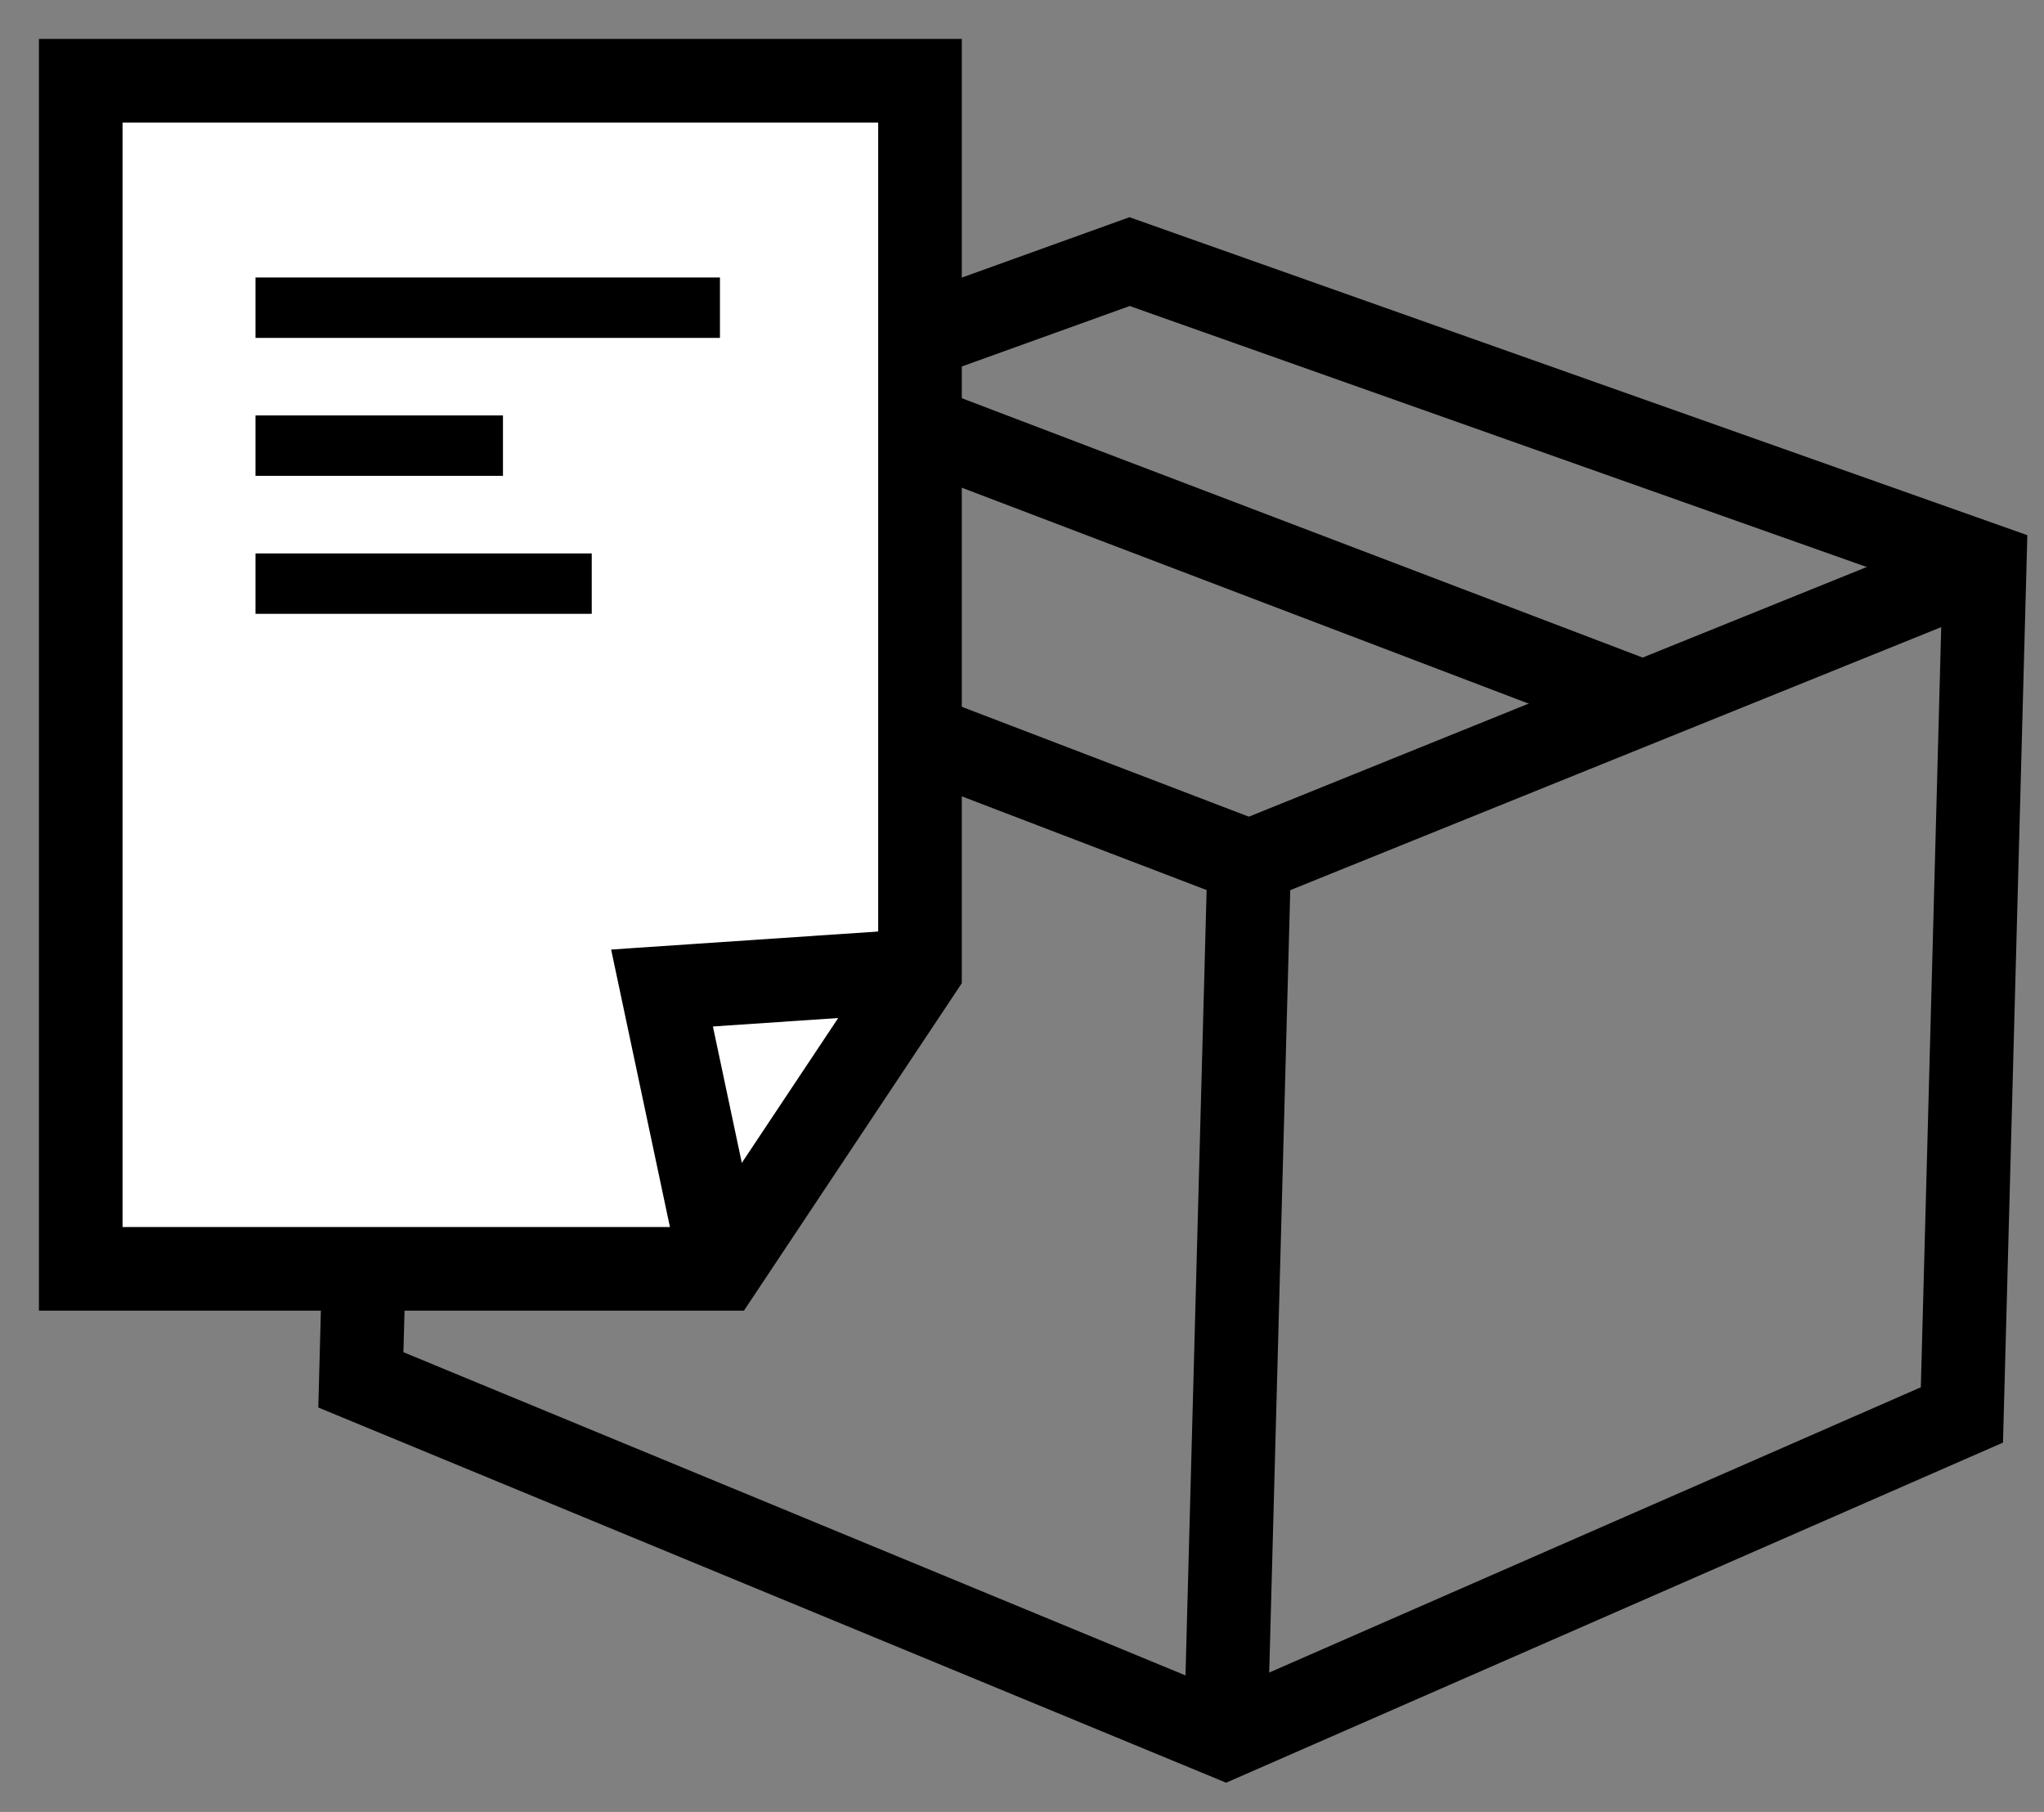 <?xml version="1.0" encoding="UTF-8"?>
<svg width="44px" height="39px" viewBox="0 0 44 39" version="1.1" xmlns="http://www.w3.org/2000/svg" xmlns:xlink="http://www.w3.org/1999/xlink">
    <rect x="0" y="0" width="44" height="39" fill="#808080" stroke="none"/>
    <title>Group 16</title>
    <g id="Page-1" stroke="none" stroke-width="1" fill="none" fill-rule="evenodd">
        <g id="mypage" transform="translate(-1066, -424)">
            <g id="Group-5" transform="translate(476, 389)">
                <g id="Group-4" transform="translate(402, 15)">
                    <g id="Group-16" transform="translate(189, 21)">
                        <g id="Group-7" transform="translate(6.676, 4.275)" stroke="#000000" stroke-width="1.8">
                            <line x1="35.048" y1="6.874" x2="19.215" y2="13.271" id="Stroke-1"></line>
                            <polyline id="Stroke-3" points="0.583 6.139 19.215 13.27 18.708 32.118"></polyline>
                            <polygon id="Stroke-5" points="18.708 32.118 34.557 25.18 35.002 8.586 35.048 6.874 16.64 0.356 0.582 6.139 0.092 24.425"></polygon>
                        </g>
                        <line x1="16.225" y1="7.209" x2="34.225" y2="14.065" id="Stroke-8" stroke="#000000" stroke-width="1.8"></line>
                        <polygon id="Fill-9" fill="#FFFFFF" points="0.738 0.737 0.738 26.312 14.533 26.312 18.804 19.89 18.804 0.737"></polygon>
                        <polygon id="Stroke-10" stroke="#000000" stroke-width="1.8" points="14.532 26.311 0.738 26.311 0.738 0.738 18.804 0.738 18.804 19.891"></polygon>
                        <polyline id="Stroke-12" stroke="#000000" stroke-width="1.8" points="18.804 19.891 13.251 20.266 14.532 26.311"></polyline>
                        <line x1="4.5" y1="5.623" x2="14.498" y2="5.623" id="Stroke-13" stroke="#000000" stroke-width="1.3"></line>
                        <line x1="4.5" y1="8.592" x2="9.827" y2="8.592" id="Stroke-14" stroke="#000000" stroke-width="1.3"></line>
                        <line x1="4.5" y1="11.562" x2="11.738" y2="11.562" id="Stroke-15" stroke="#000000" stroke-width="1.3"></line>
                    </g>
                </g>
            </g>
        </g>
    </g>
</svg>